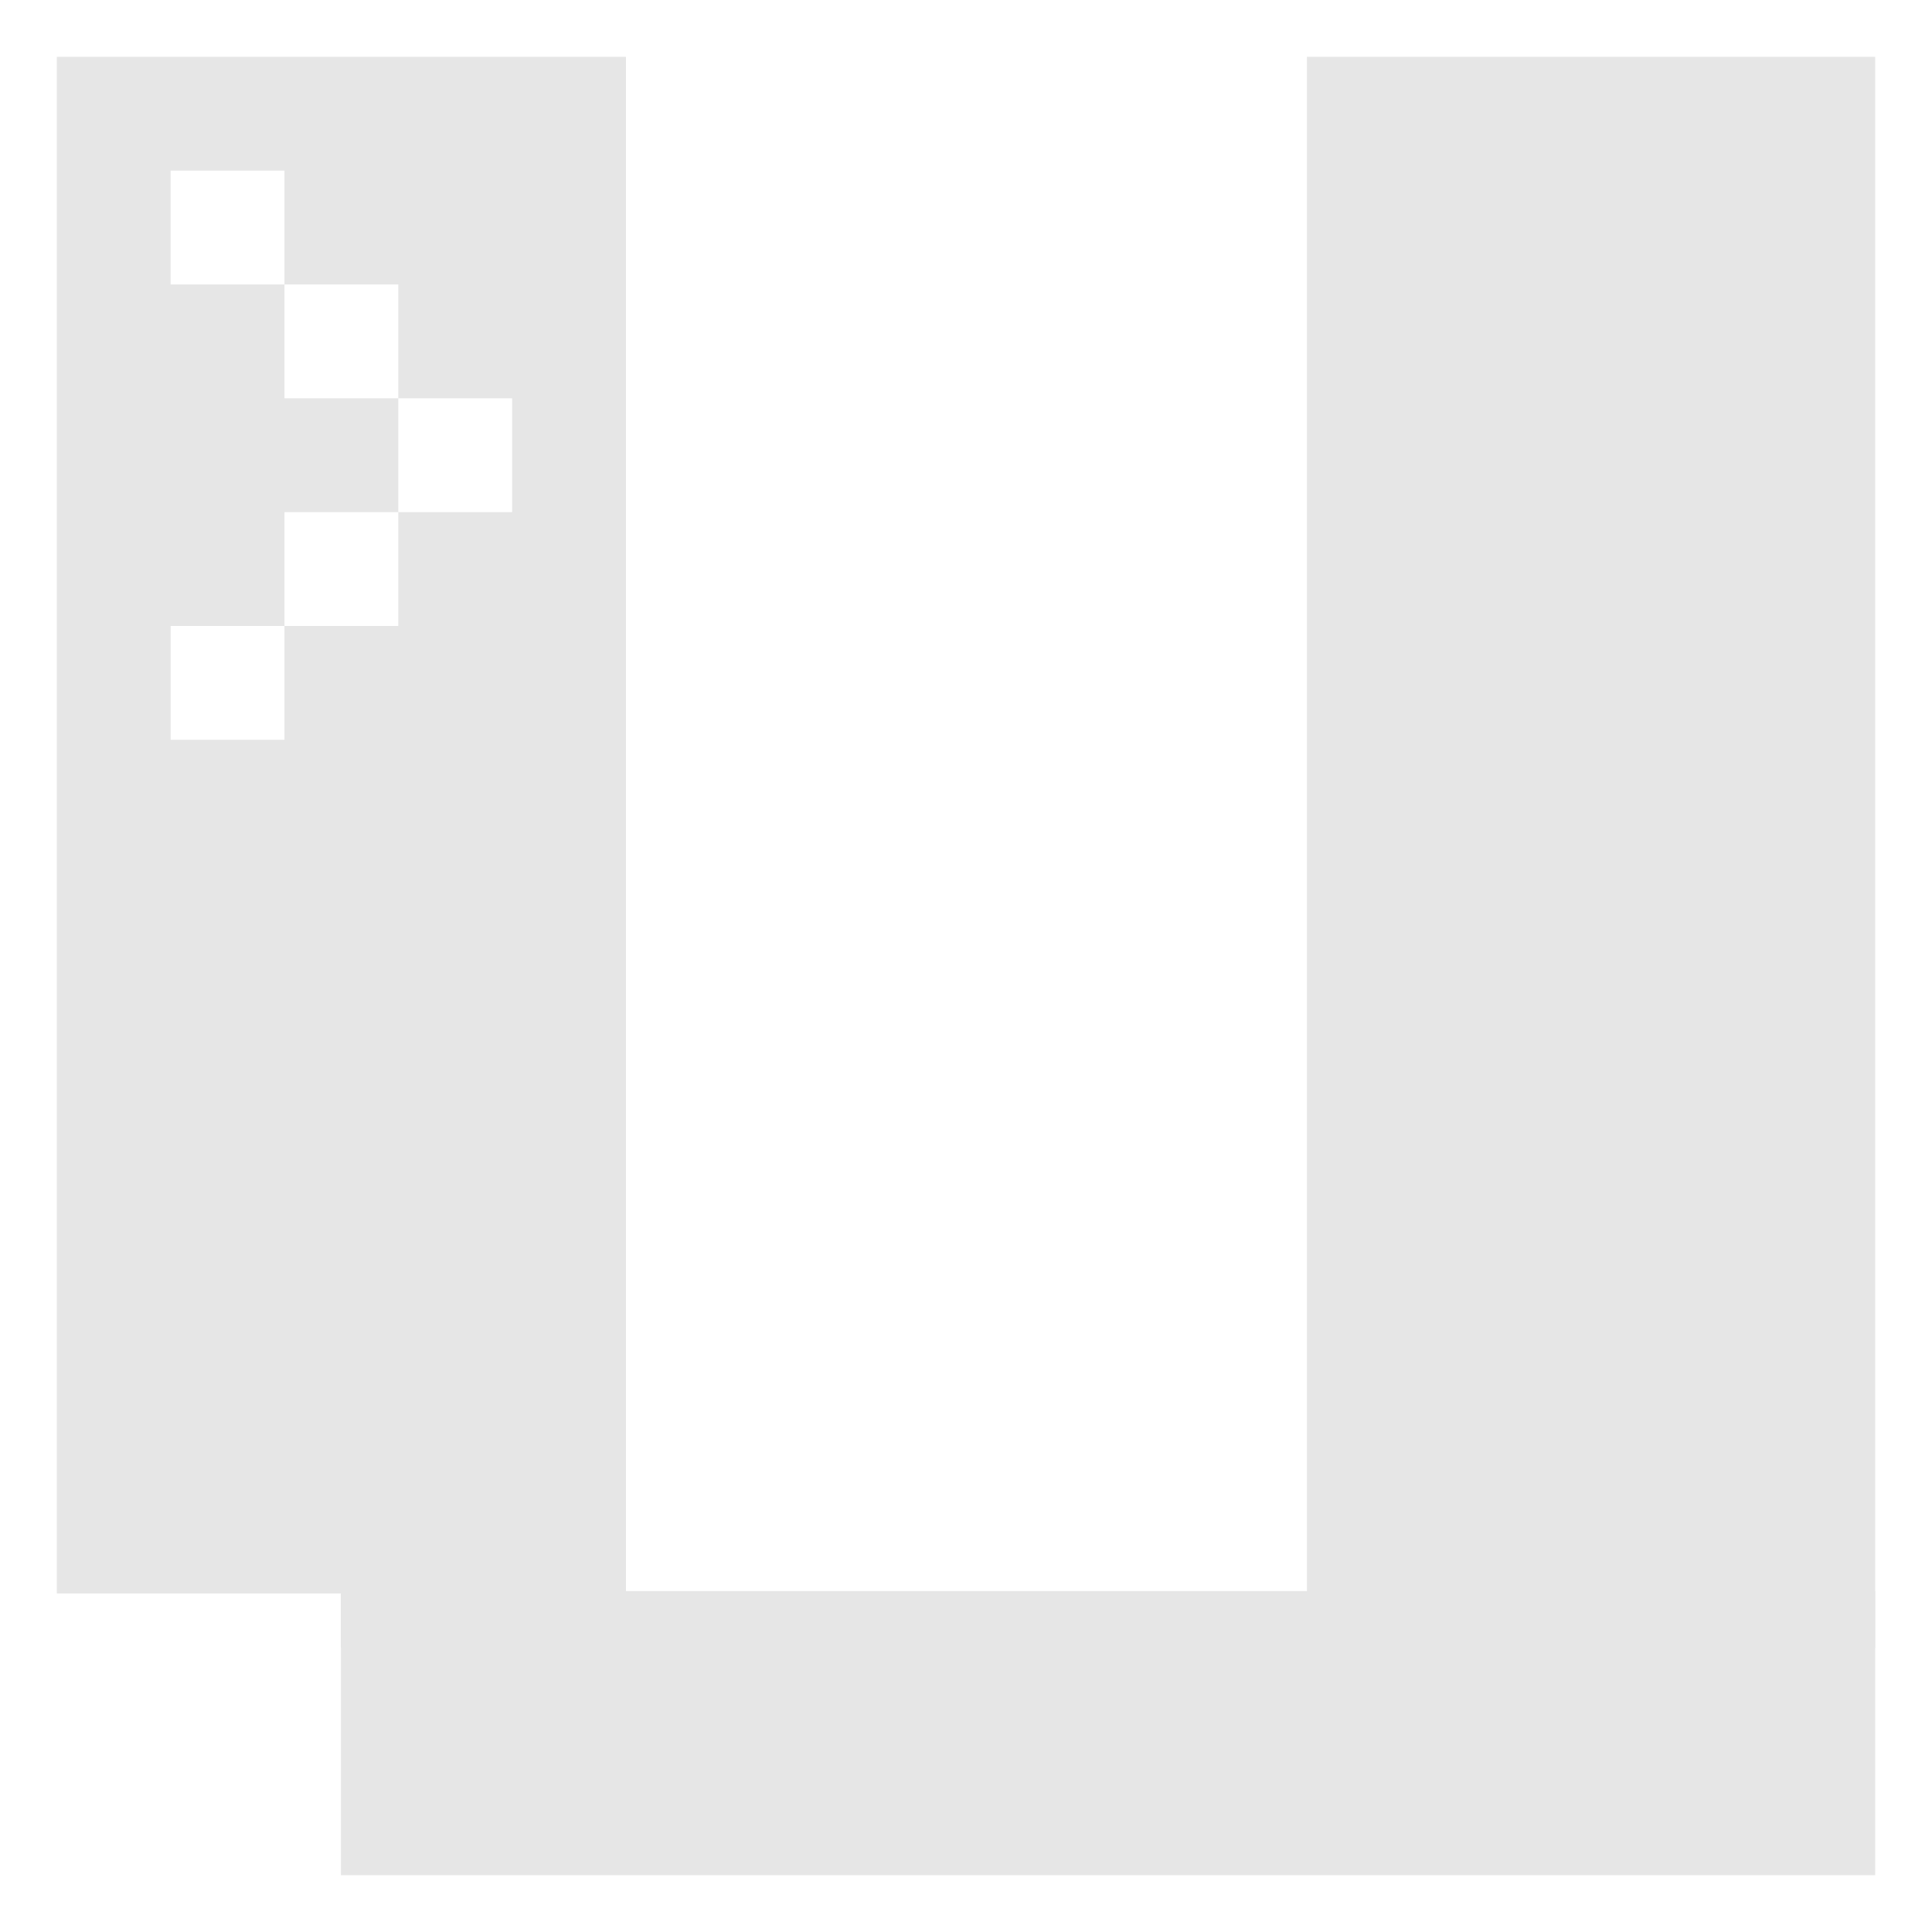 <?xml version="1.0" encoding="UTF-8" standalone="no"?>
<svg
   xmlns:dc="http://purl.org/dc/elements/1.1/"
   xmlns:cc="http://creativecommons.org/ns#"
   xmlns:rdf="http://www.w3.org/1999/02/22-rdf-syntax-ns#"
   xmlns:svg="http://www.w3.org/2000/svg"
   xmlns="http://www.w3.org/2000/svg"
   xmlns:sodipodi="http://sodipodi.sourceforge.net/DTD/sodipodi-0.dtd"
   xmlns:inkscape="http://www.inkscape.org/namespaces/inkscape"
   width="1088"
   height="1088"
   viewBox="0 0 287.867 287.867"
   version="1.1"
   id="svg8"
   inkscape:version="1.0.1 (3bc2e81, 2020-09-07)"
   sodipodi:docname="uac-logo-white.svg">
  <defs
     id="defs2" />
  <sodipodi:namedview
     id="base"
     pagecolor="#ffffff"
     bordercolor="#666666"
     borderopacity="1.0"
     inkscape:pageopacity="0.0"
     inkscape:pageshadow="2"
     inkscape:zoom="0.67279412"
     inkscape:cx="544"
     inkscape:cy="544"
     inkscape:document-units="px"
     inkscape:current-layer="layer2"
     inkscape:document-rotation="0"
     showgrid="true"
     units="px"
     inkscape:snap-bbox="false"
     inkscape:snap-global="true"
     inkscape:snap-object-midpoints="false"
     inkscape:window-width="1920"
     inkscape:window-height="925"
     inkscape:window-x="0"
     inkscape:window-y="27"
     inkscape:window-maximized="1">
    <inkscape:grid
       type="xygrid"
       id="grid10"
       empspacing="32" />
  </sodipodi:namedview>
  <g
     inkscape:groupmode="layer"
     id="layer2"
     inkscape:label="Layer 2"
     style="display:inline">
    <g
       id="g1121"
       style="fill:#e6e6e6;fill-opacity:1"
       transform="translate(8.467,8.467)">
      <path
         id="rect68"
         style="fill:#e6e6e6;fill-opacity:1;stroke-width:0.791"
         d="M 0,0 V 864 H 320 V 0 Z m 64,64 h 64 v 64 h 64 v 64 h 64 v 64 h -64 v 64 h -64 v 64 H 64 v -64 h 64 v -64 h 64 V 192 H 128 V 128 H 64 Z"
         transform="scale(0.265)" />
      <rect
         style="display:inline;fill:#e6e6e6;fill-opacity:1;stroke-width:0.213"
         id="rect68-3"
         width="84.667"
         height="237.067"
         x="186.267"
         y="0" />
      <rect
         style="fill:#e6e6e6;fill-opacity:1;stroke-width:0.265"
         id="rect85"
         width="228.6"
         height="42.333"
         x="42.333"
         y="228.6" />
      <rect
         style="fill:#e6e6e6;fill-opacity:1;stroke-width:0.265"
         id="rect87"
         width="42.333"
         height="16.933"
         x="42.333"
         y="220.133" />
    </g>
  </g>
</svg>
